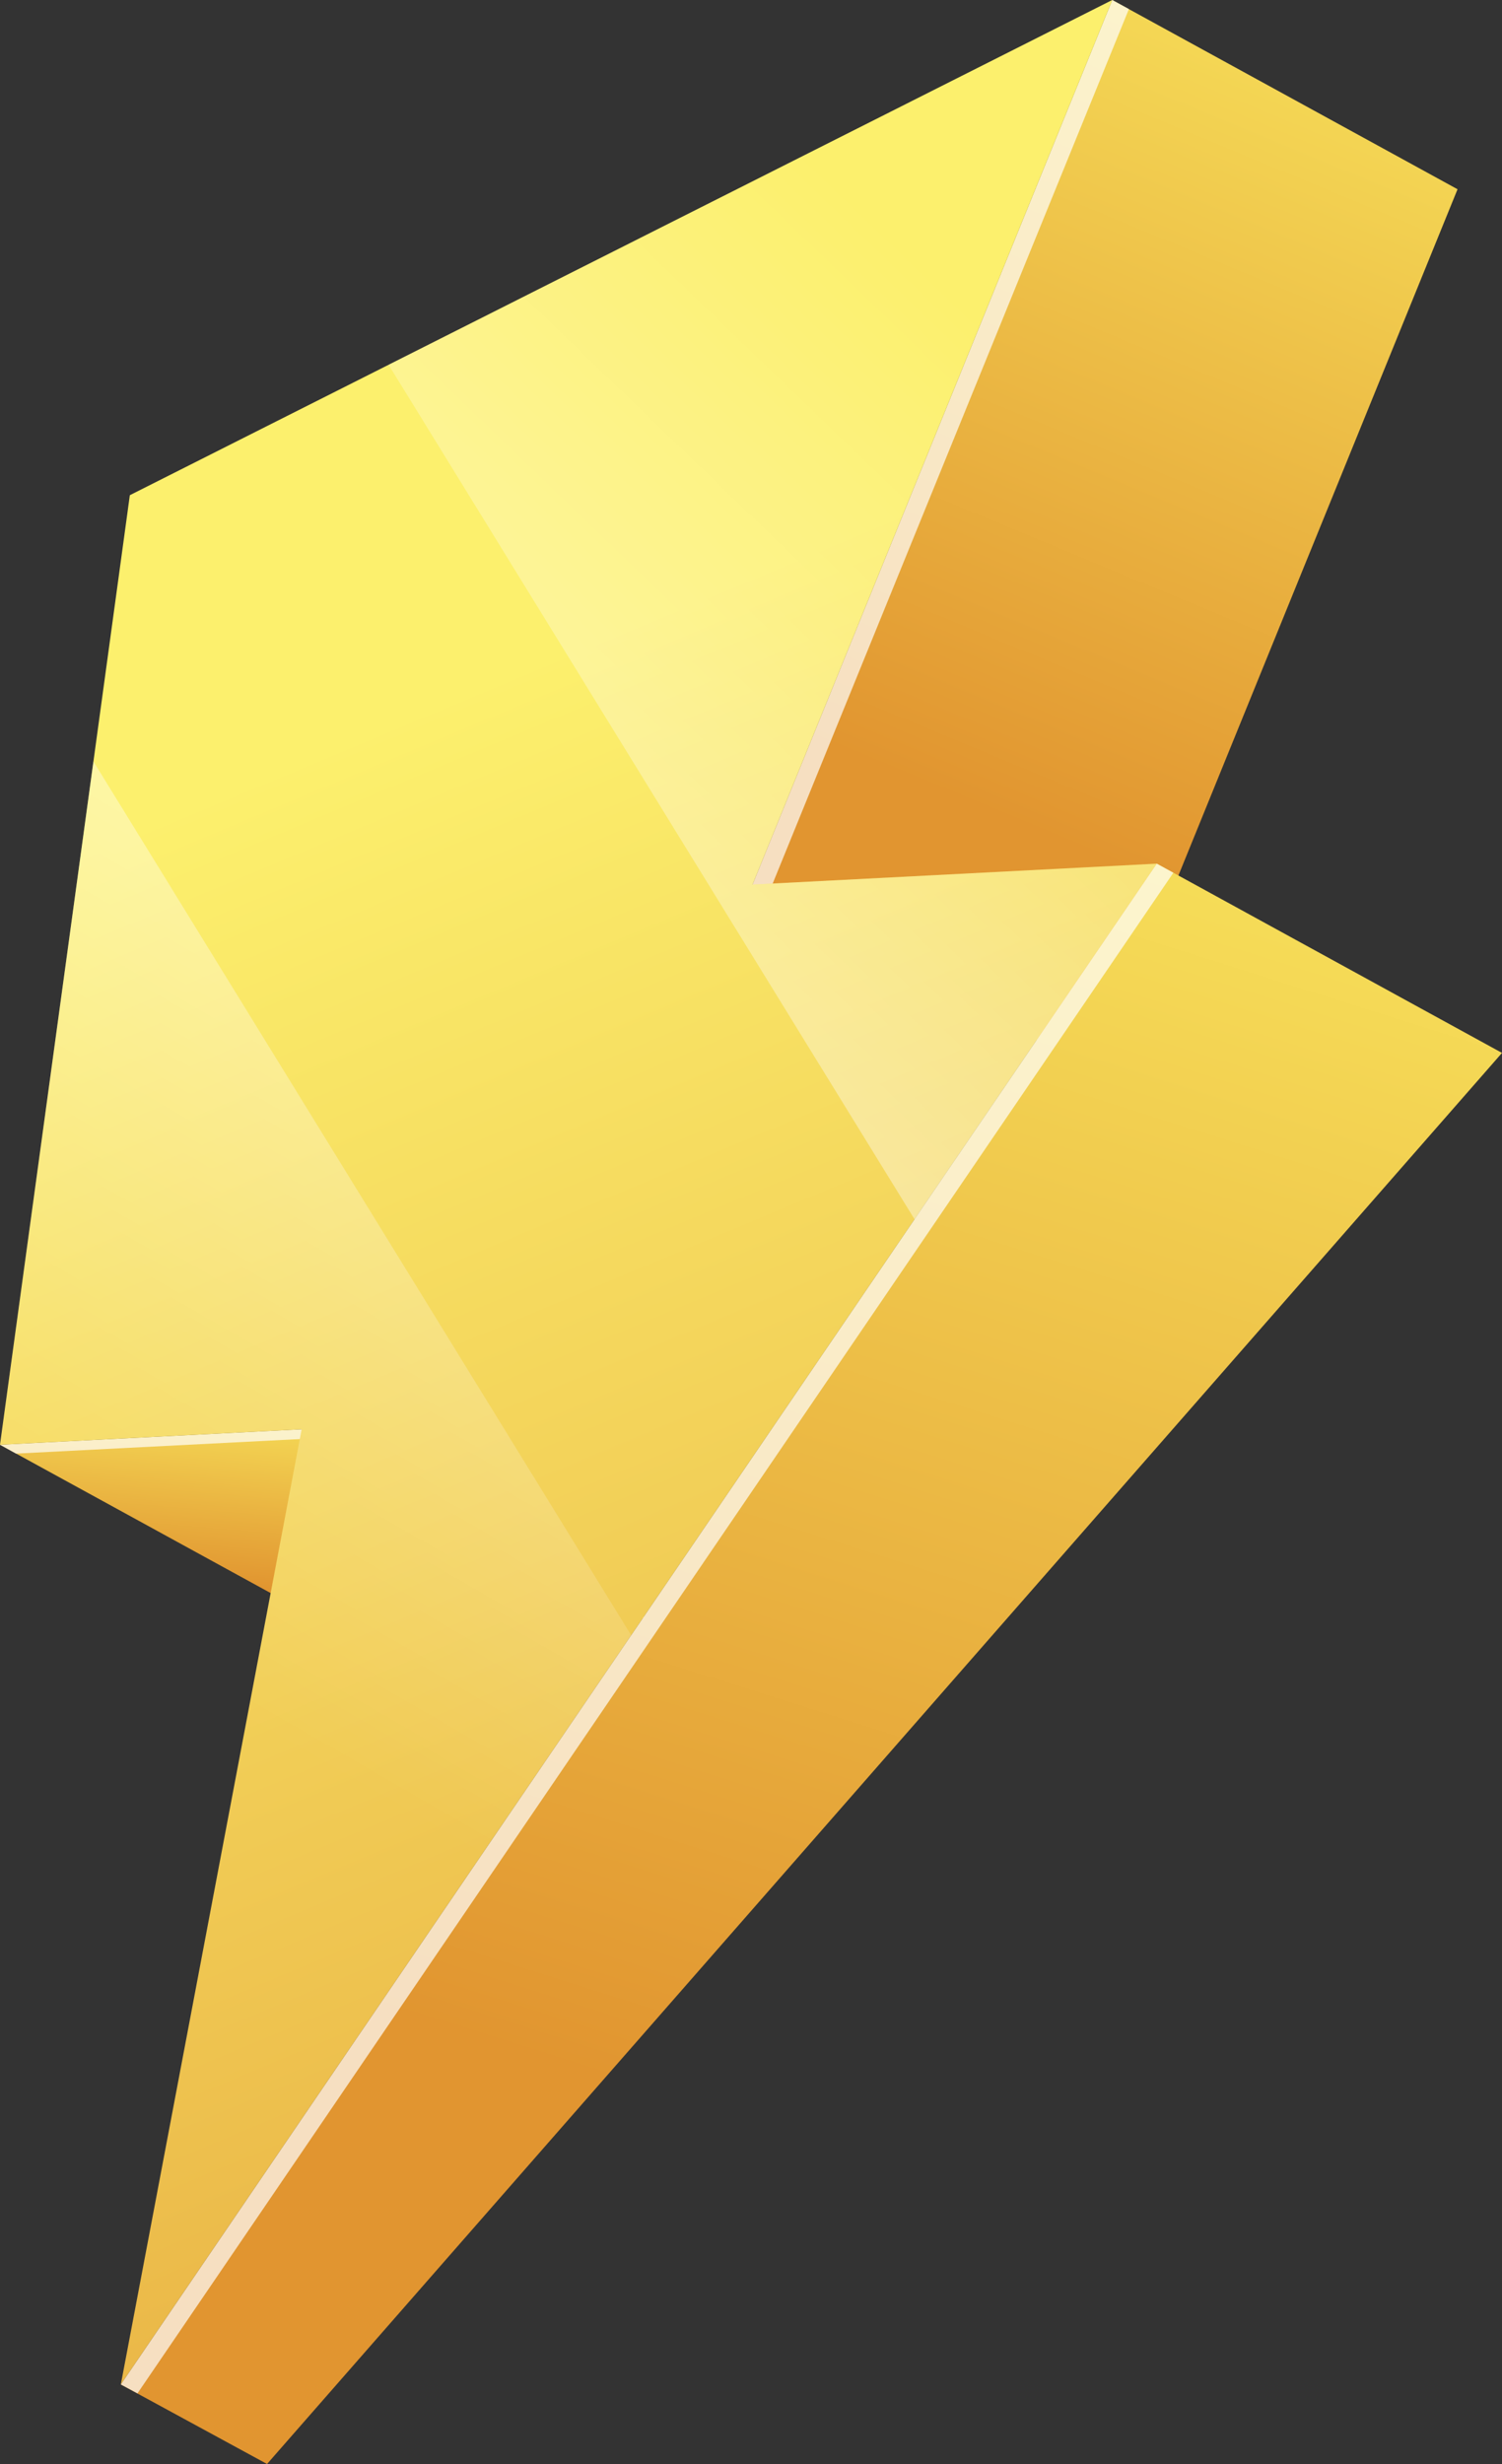 <svg width="25" height="41" viewBox="0 0 25 41" fill="none" xmlns="http://www.w3.org/2000/svg">
<rect x="0" y="0" width="25" height="41" fill="#333333" stroke="none"/>
<path d="M5.021 23.783L10.767 26.928L5.746 27.188L0 24.04L5.021 23.783Z" fill="url(#paint0_linear_10991_968)"/>
<g style="mix-blend-mode:overlay" opacity="0.7">
<path d="M5.289 23.93L5.021 23.783L0 24.04L0.265 24.187H0.276L5.289 23.93Z" fill="white"/>
</g>
<path d="M18.513 0L24.26 3.149L18.272 17.867L12.525 14.719L18.513 0Z" fill="url(#paint1_linear_10991_968)"/>
<g style="mix-blend-mode:overlay" opacity="0.7">
<path d="M18.513 0L12.525 14.719L12.794 14.866L18.79 0.151L18.513 0Z" fill="white"/>
</g>
<path d="M19.254 14.371L25 17.52L4.445 41L2.012 39.677L19.254 14.371Z" fill="url(#paint2_linear_10991_968)"/>
<path d="M19.254 14.371L2.011 39.677L5.021 23.783L0 24.04L2.161 8.24L18.513 0L12.525 14.719L19.254 14.371Z" fill="url(#paint3_linear_10991_968)"/>
<g style="mix-blend-mode:overlay" opacity="0.7">
<path d="M19.254 14.371L2.012 39.677L2.28 39.821L2.288 39.825L19.53 14.522L19.254 14.371Z" fill="white"/>
</g>
<path style="mix-blend-mode:overlay" opacity="0.4" d="M18.513 0L6.468 6.07L15.223 20.29L19.254 14.371L12.525 14.719L18.513 0Z" fill="url(#paint4_linear_10991_968)"/>
<path style="mix-blend-mode:overlay" opacity="0.4" d="M5.765 34.17L10.506 27.211L1.555 12.67L0 24.04L5.021 23.783L3.693 30.802L5.765 34.17Z" fill="url(#paint5_linear_10991_968)"/>
<defs>
<linearGradient id="paint0_linear_10991_968" x1="10.101" y1="23.196" x2="9.783" y2="26.892" gradientUnits="userSpaceOnUse">
<stop stop-color="#FBEF62"/>
<stop offset="1" stop-color="#E19530"/>
</linearGradient>
<linearGradient id="paint1_linear_10991_968" x1="23.534" y1="-3.077" x2="16.617" y2="13.582" gradientUnits="userSpaceOnUse">
<stop stop-color="#FBEF62"/>
<stop offset="1" stop-color="#E19530"/>
</linearGradient>
<linearGradient id="paint2_linear_10991_968" x1="23.579" y1="9.785" x2="15.218" y2="36.253" gradientUnits="userSpaceOnUse">
<stop stop-color="#FBEF62"/>
<stop offset="1" stop-color="#E19530"/>
</linearGradient>
<linearGradient id="paint3_linear_10991_968" x1="6.802" y1="11.82" x2="21.823" y2="47.706" gradientUnits="userSpaceOnUse">
<stop stop-color="#FCF06D"/>
<stop offset="1" stop-color="#E09531"/>
</linearGradient>
<linearGradient id="paint4_linear_10991_968" x1="9.136" y1="14.9" x2="17.323" y2="6.394" gradientUnits="userSpaceOnUse">
<stop stop-color="white"/>
<stop offset="1" stop-color="white" stop-opacity="0"/>
</linearGradient>
<linearGradient id="paint5_linear_10991_968" x1="8.406" y1="15.955" x2="1.842" y2="27.318" gradientUnits="userSpaceOnUse">
<stop stop-color="white"/>
<stop offset="1" stop-color="white" stop-opacity="0"/>
</linearGradient>
</defs>
</svg>

